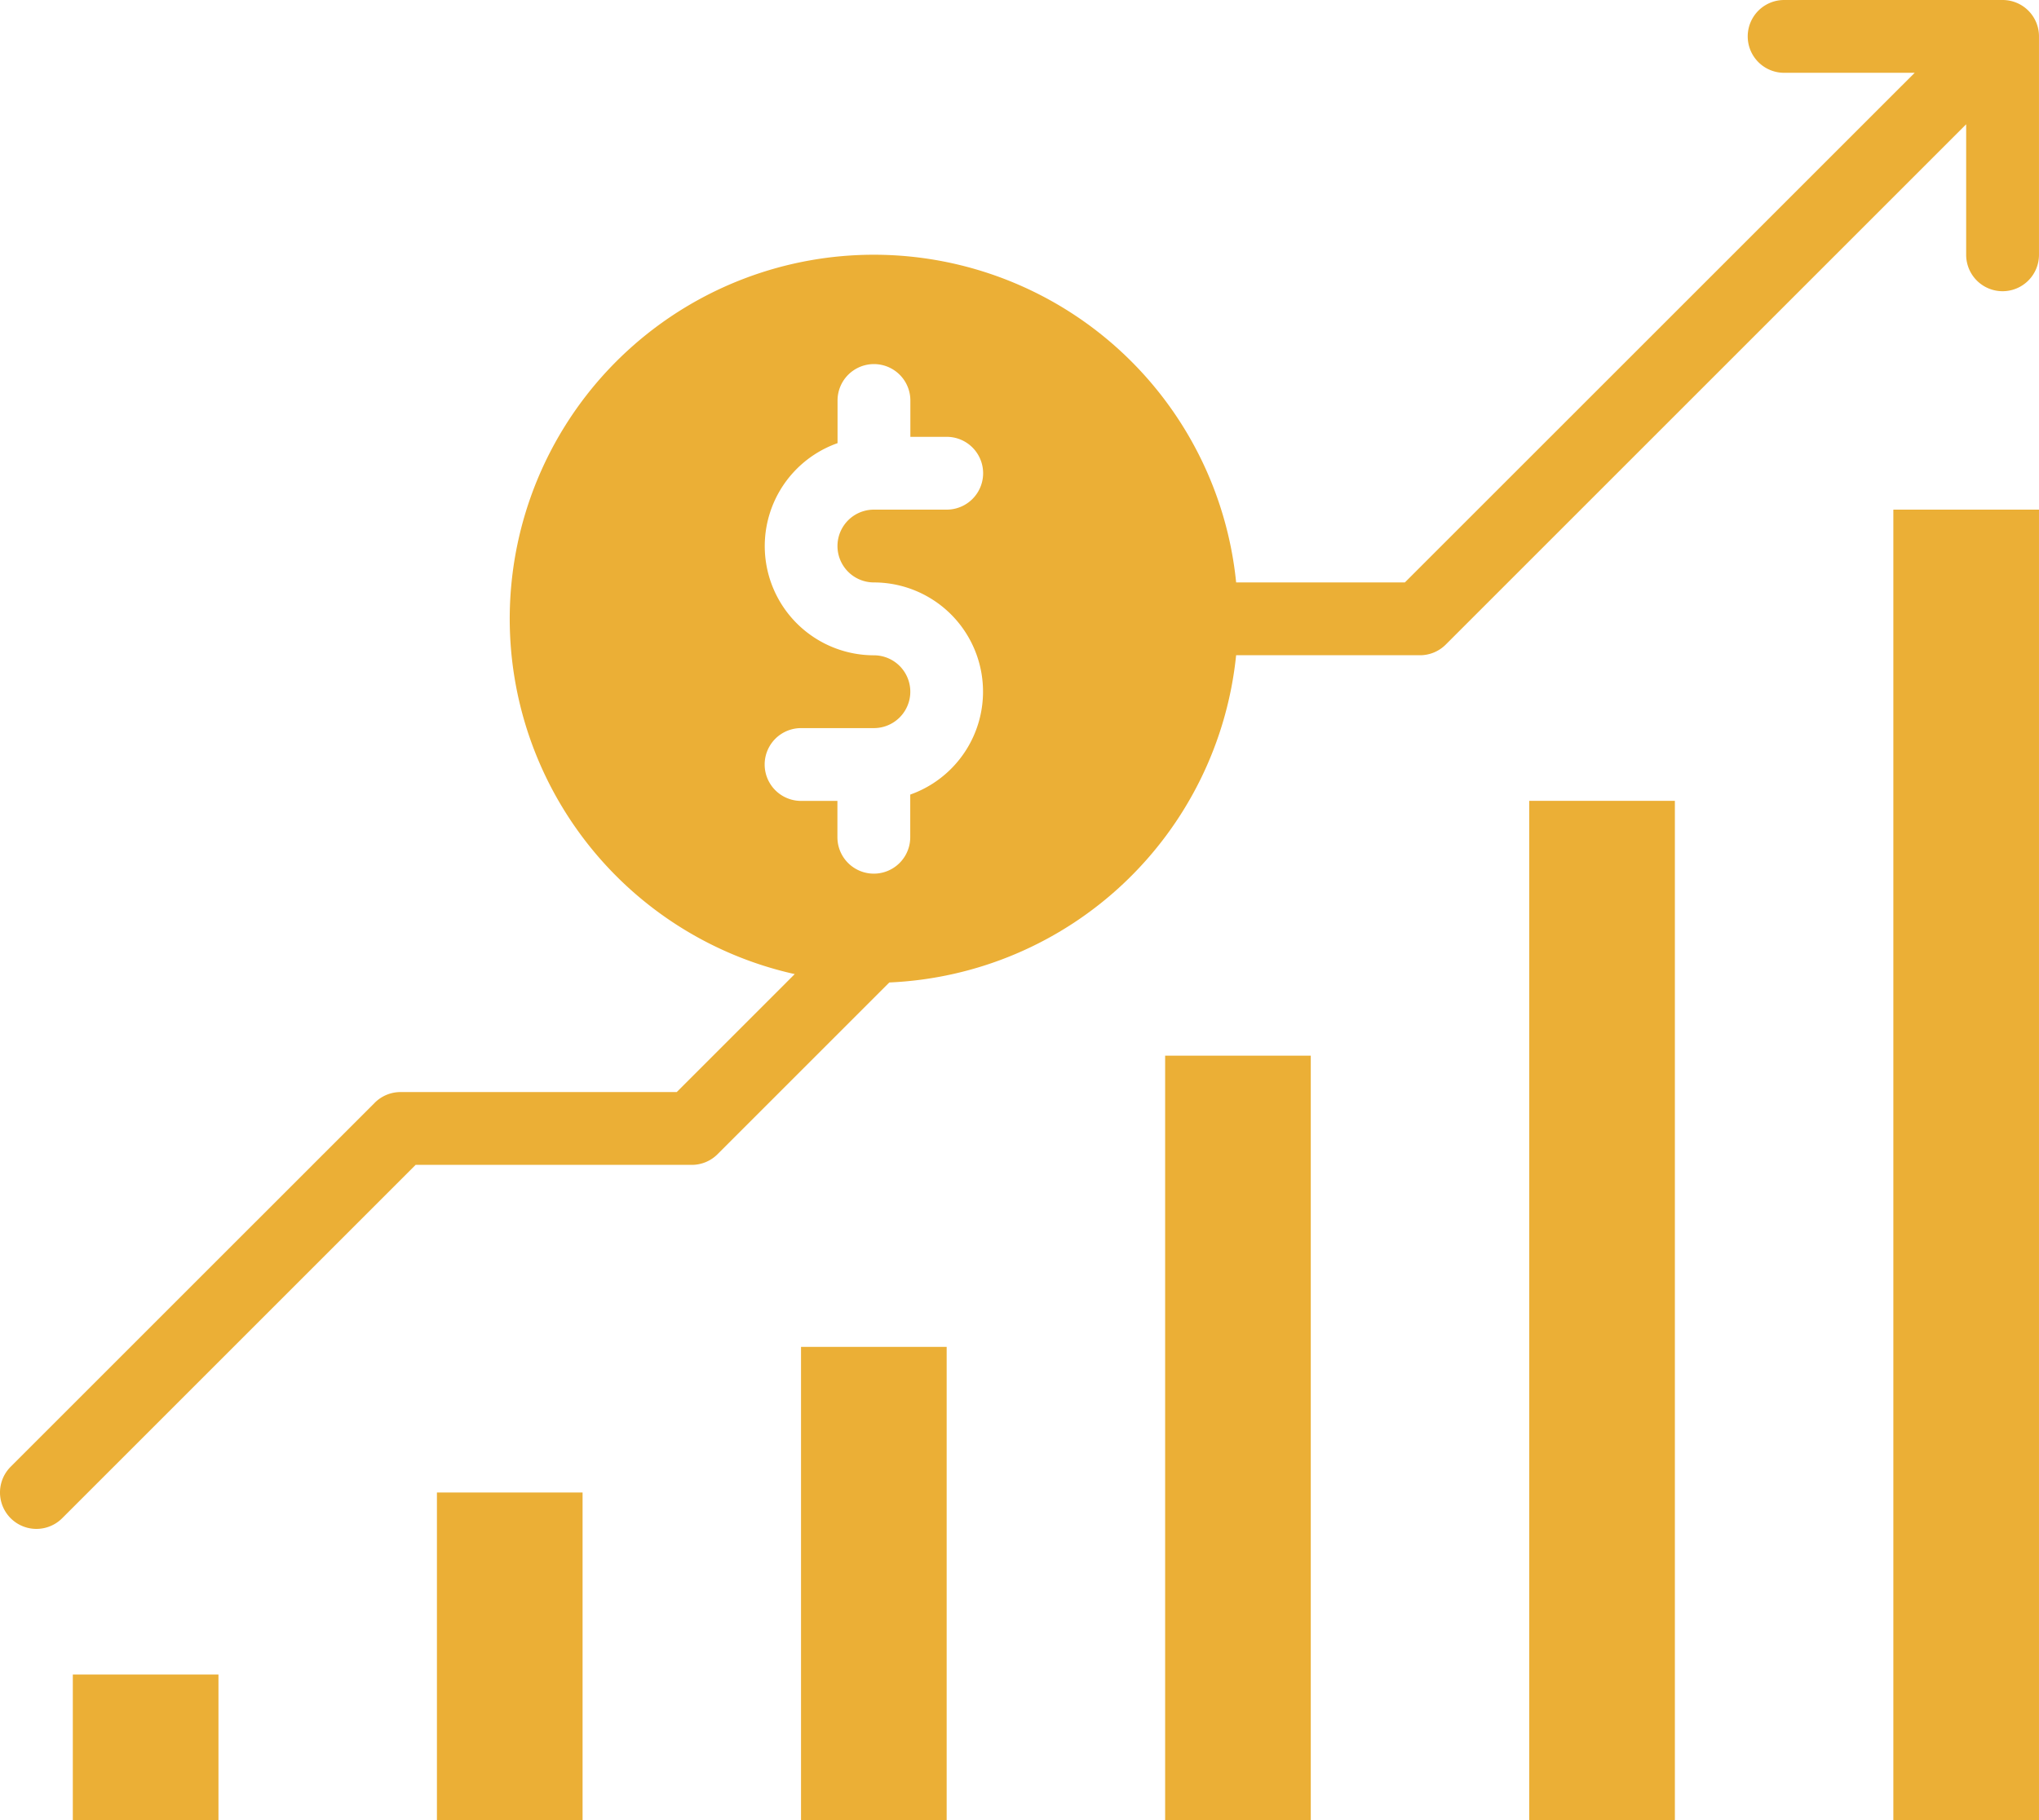 <svg xmlns="http://www.w3.org/2000/svg" width="129.028" height="115.203" viewBox="0 0 129.028 115.203"><defs><style>.a{fill:#ebaf36;}</style></defs><g transform="translate(-32 -48)"><path class="a" d="M288,280h9.216v48.385H288Z" transform="translate(-182.27 -165.182)"/><path class="a" d="M208,344h9.216v29.953H208Z" transform="translate(-125.311 -210.75)"/><path class="a" d="M128,376h9.216v20.737H128Z" transform="translate(-68.351 -233.533)"/><path class="a" d="M448,160h9.216v82.946H448Z" transform="translate(-296.189 -79.743)"/><path class="a" d="M368,224h9.216v64.514H368Z" transform="translate(-239.23 -125.311)"/><path class="a" d="M48,416h9.216v9.216H48Z" transform="translate(-11.392 -262.013)"/><path class="a" d="M158.723,48H144.9a2.3,2.3,0,0,0,0,4.608h8.262L120.9,84.865H110.223a23.041,23.041,0,1,0-27.933,24.79l-7.467,7.467H57.345a2.3,2.3,0,0,0-1.629.675L32.675,140.837a2.3,2.3,0,1,0,3.259,3.259L58.3,121.73H75.777a2.3,2.3,0,0,0,1.629-.675l10.87-10.87a23.073,23.073,0,0,0,21.946-20.712h11.636a2.3,2.3,0,0,0,1.629-.675l32.932-32.932v8.262a2.3,2.3,0,1,0,4.608,0V50.3A2.3,2.3,0,0,0,158.723,48ZM87.3,84.865a6.912,6.912,0,0,1,2.3,13.428v2.7a2.3,2.3,0,0,1-4.608,0v-2.3h-2.3a2.3,2.3,0,0,1,0-4.608H87.3a2.3,2.3,0,0,0,0-4.608,6.912,6.912,0,0,1-2.3-13.428v-2.7a2.3,2.3,0,0,1,4.608,0v2.3h2.3a2.3,2.3,0,0,1,0,4.608H87.3a2.3,2.3,0,1,0,0,4.608Z"/></g></svg>